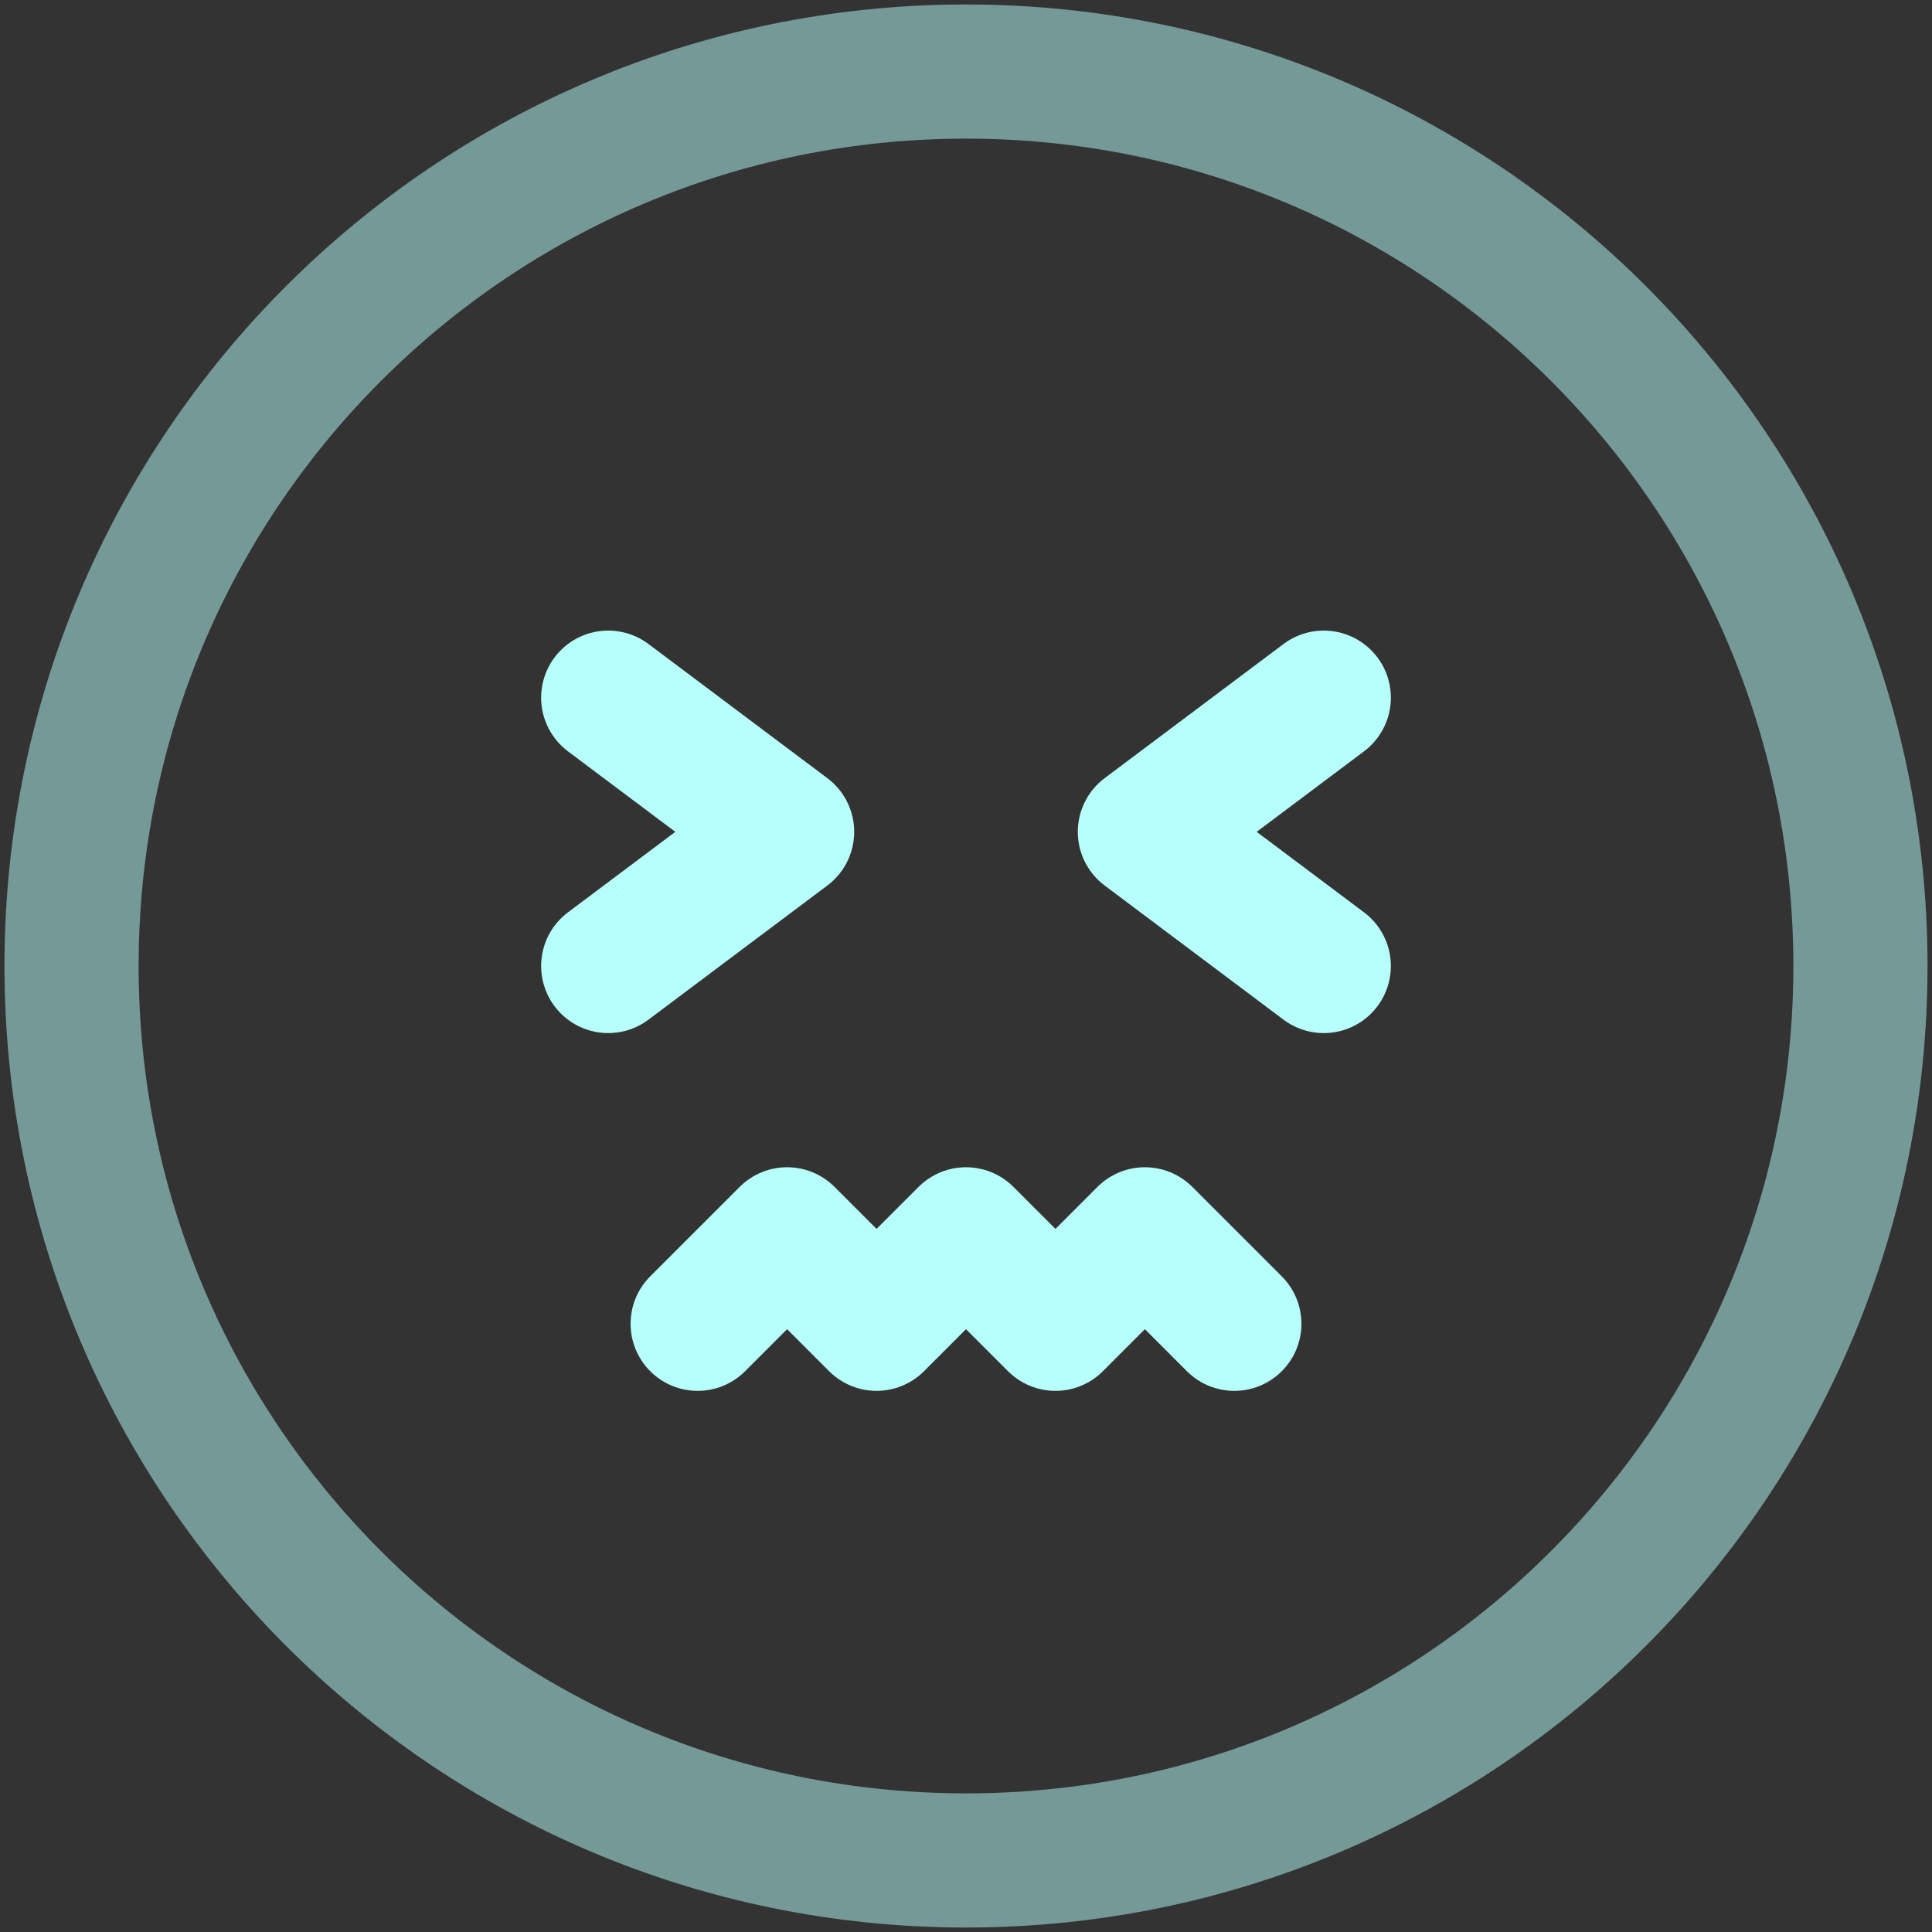 <svg width="288" height="288" viewBox="0 0 288 288" fill="none" xmlns="http://www.w3.org/2000/svg">
<rect x="0" y="0" width="288" height="288" fill="#333333" stroke="none"/>
<path opacity="0.5" d="M144 277.333C217.638 277.333 277.333 217.638 277.333 144C277.333 70.362 217.638 10.667 144 10.667C70.362 10.667 10.666 70.362 10.666 144C10.666 217.638 70.362 277.333 144 277.333Z" stroke="#B6FFFA" stroke-width="20"/>
<path d="M90.666 144L117.333 124L90.666 104M197.333 144L170.666 124L197.333 104M184 197.333L170.666 184L157.333 197.333L144 184L130.667 197.333L117.333 184L104 197.333" stroke="#B6FFFA" stroke-width="20" stroke-linecap="round" stroke-linejoin="round"/>
</svg>
